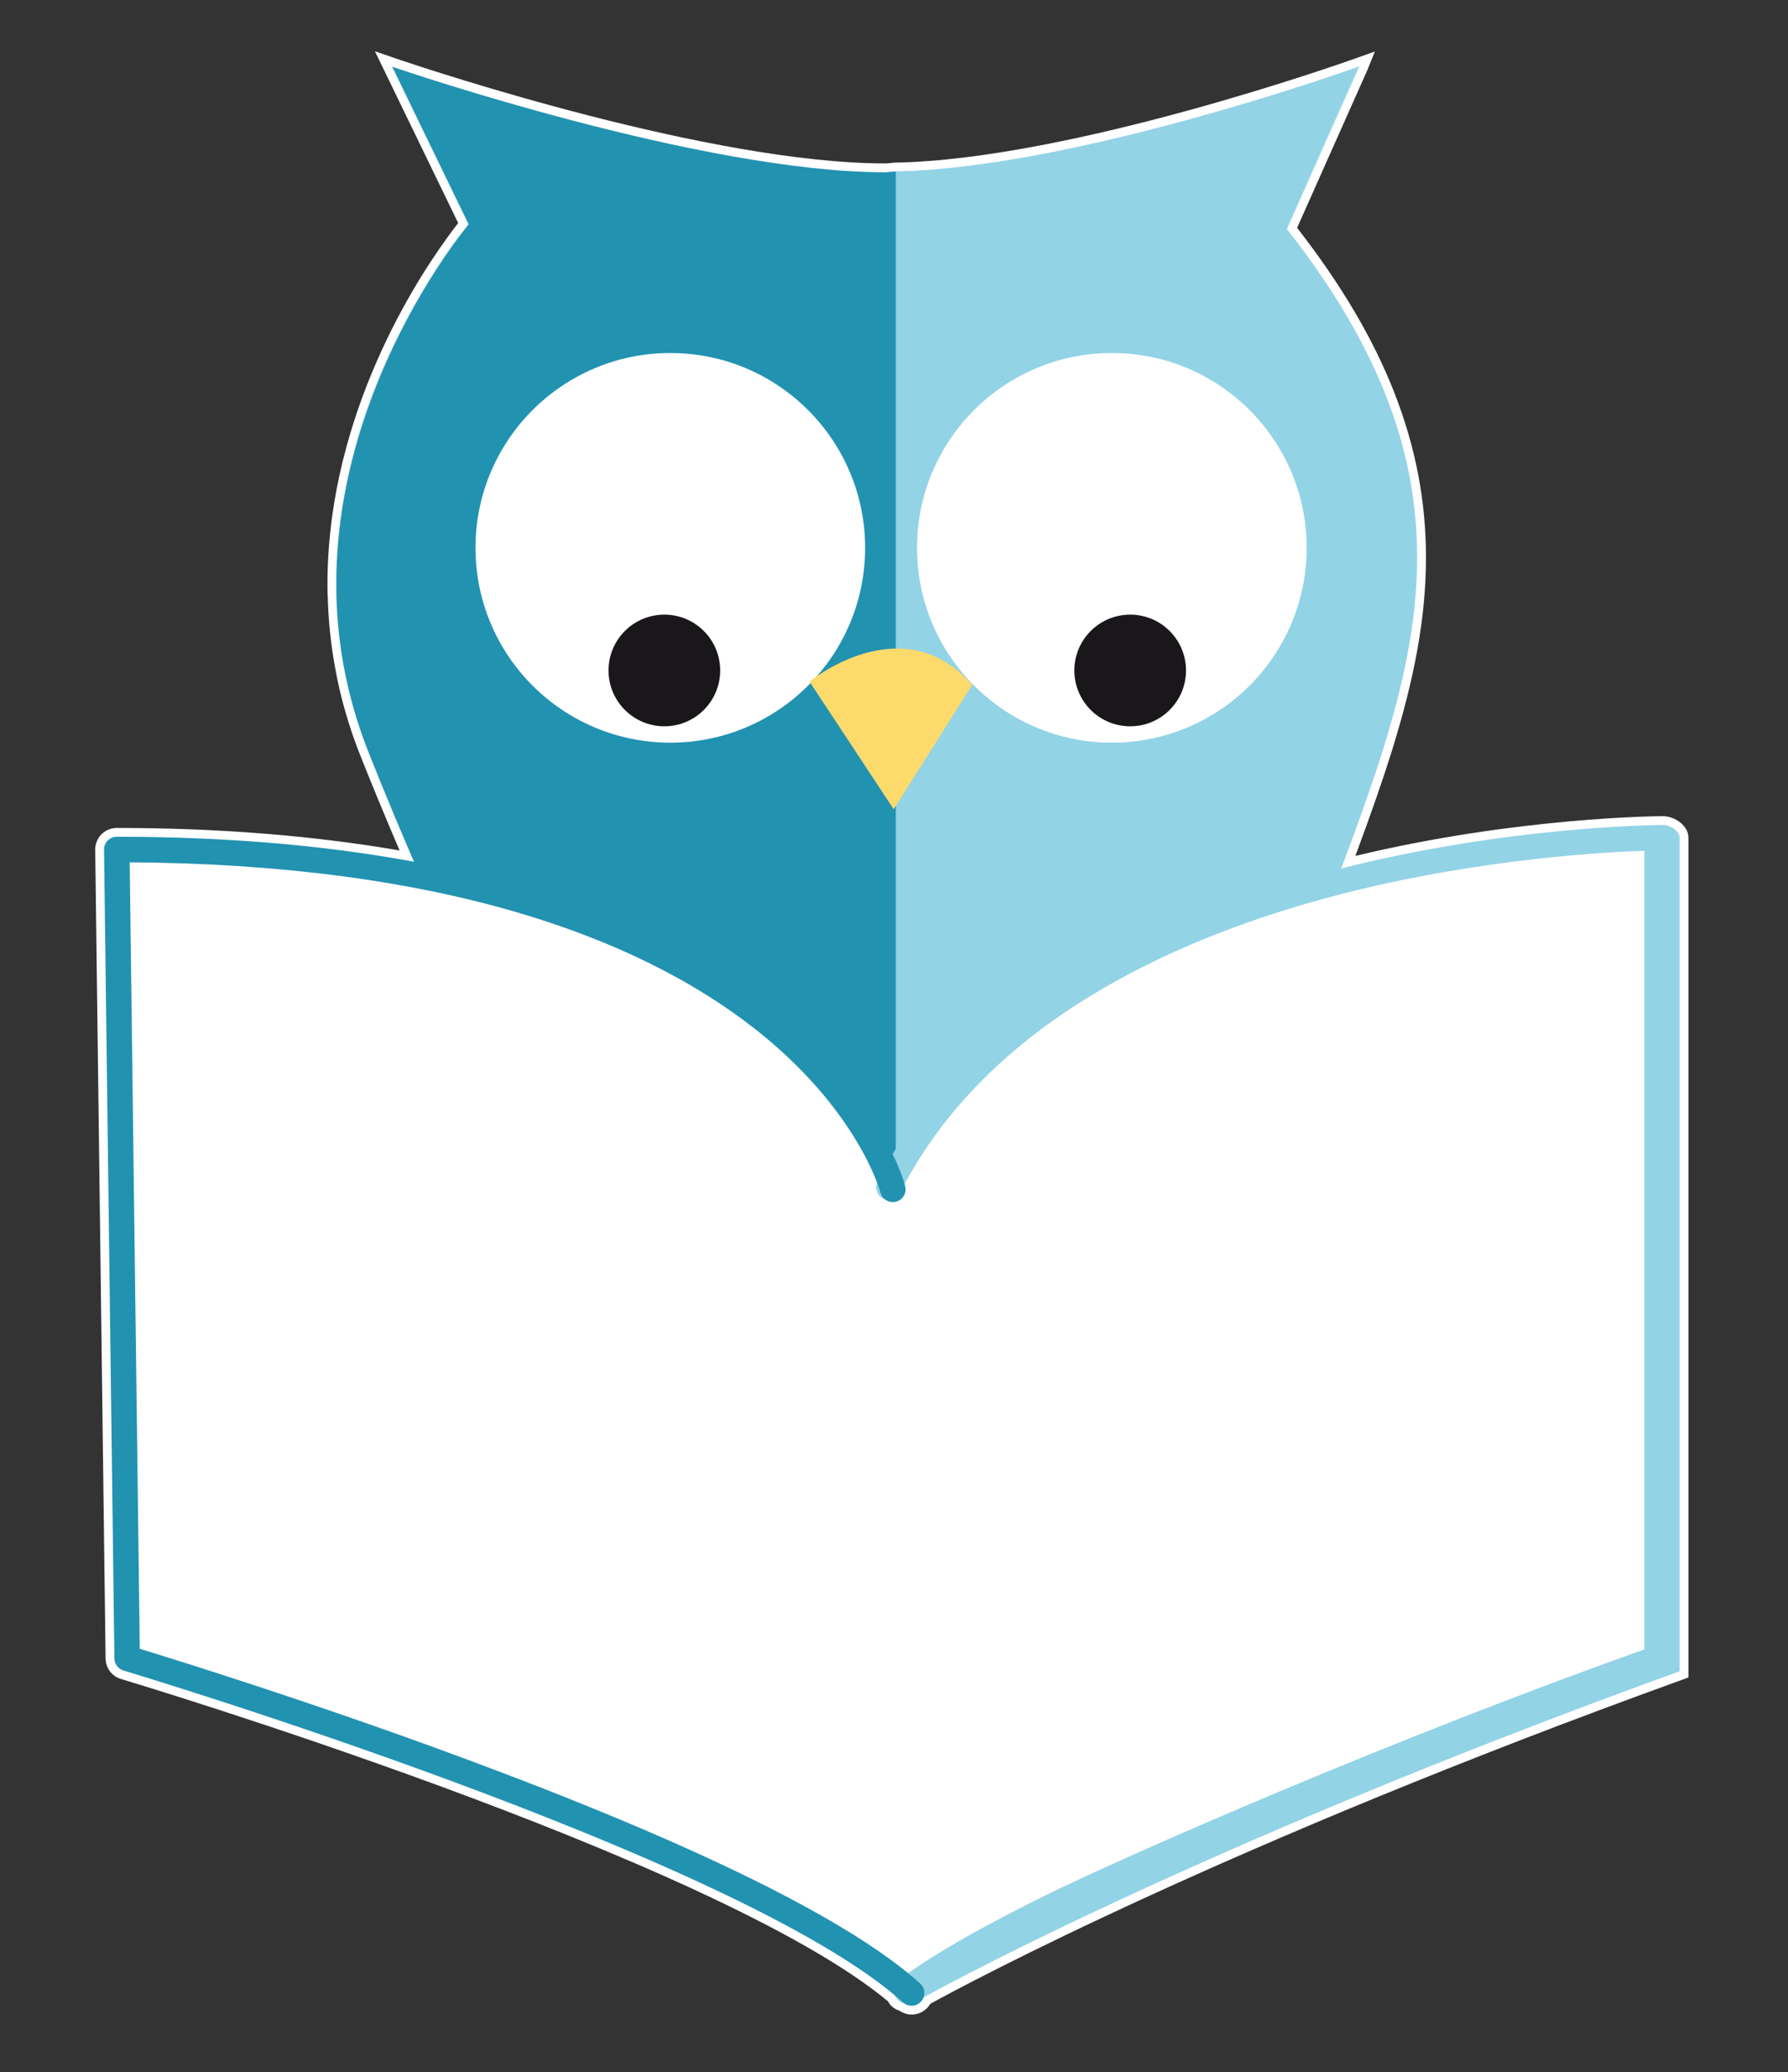 <?xml version="1.0" encoding="utf-8"?>
<!-- Generator: Adobe Illustrator 20.1.0, SVG Export Plug-In . SVG Version: 6.00 Build 0)  -->
<svg version="1.1" id="Capa_1" xmlns="http://www.w3.org/2000/svg" xmlns:xlink="http://www.w3.org/1999/xlink" x="0px" y="0px"
	 viewBox="0 0 101.397 117.5" enable-background="new 0 0 101.397 117.5" xml:space="preserve">
<rect x="0" y="0" width="101.397" height="117.5" fill="#333333" stroke="none"/>
<g>
	<path fill="#FFFFFF" d="M51.697,114.242c-0.235,0-0.47-0.074-0.672-0.21c-0.222-0.072-0.402-0.188-0.536-0.345
		c-0.057-0.068-0.098-0.135-0.128-0.194c-9.839-8.181-43.163-18.182-43.499-18.281c-0.515-0.153-0.867-0.618-0.874-1.157L5.4,48.19
		c-0.004-0.326,0.125-0.645,0.353-0.876c0.232-0.234,0.541-0.363,0.871-0.363c5.741,0,11.131,0.43,16.037,1.278
		c-0.825-1.926-1.566-3.718-2.254-5.455c-0.471-1.188-0.862-2.441-1.162-3.723c-0.082-0.353-0.149-0.702-0.215-1.05
		c-0.275-1.448-0.416-2.874-0.446-4.263h-0.006c-0.218-9.566,4.705-17.388,6.753-20.217c0.278-0.389,0.502-0.683,0.652-0.874
		l-4.722-9.74l1.34,0.461c1.951,0.66,17.75,5.899,27.602,5.899c0.1,0,0.186-0.011,0.271-0.02c0.112-0.012,0.224-0.024,0.324-0.026
		C60.731,9.03,76.216,3.545,76.87,3.312l1.1-0.393l-0.423,1.047l-3.988,8.954c4.979,6.397,7.309,12.351,7.307,18.686
		c0,0.004,0,0.007,0,0.011c-0.002,3.333-0.613,6.762-1.983,11.121c-0.492,1.568-1.171,3.517-2.021,5.8
		c9.279-2.229,17.36-2.255,17.443-2.255c0.669,0,1.446,0.535,1.446,1.224v47.619l-0.33,0.12
		c-25.881,9.357-40.489,17.189-42.664,18.385c-0.043,0.075-0.094,0.146-0.151,0.209C52.375,114.095,52.043,114.242,51.697,114.242z
		 M94.752,47.519L94.752,47.519L94.752,47.519z"/>
</g>
<g>
	<path fill="#FFFFFF" d="M50.723,66.984l-0.169-0.071c-0.327-7.159-15.213-13.531-22.745-16.355
		C20.253,47.725,7.11,48.775,7.11,48.775l0.101,0.042l-0.413,45.79c0,0,14.802,3.334,22.196,6.798
		c7.395,3.464,23.104,10.951,23.104,10.951L94.25,93.849V47.933C57.25,47.933,50.723,66.984,50.723,66.984z"/>
	<g>
		<path fill="#2292B1" d="M26.581,12.714l-4.328-8.947c-0.015-0.005-0.025-0.008-0.025-0.008l4.342,8.956
			c0,0-10.157,12.004-6.839,26.219C16.429,24.725,26.581,12.714,26.581,12.714z"/>
		<path fill="#2292B1" d="M80.365,31.607c0.002-5.73-1.926-11.67-7.384-18.617l-0.003,0.007
			C78.432,19.938,80.363,25.878,80.365,31.607z"/>
		<path fill="#2292B1" d="M50.807,9.743c9.975-0.194,25.239-5.597,26.231-5.951l0.011-0.009c0,0-16.532,5.986-26.846,5.986
			c0.007,0,0.014,0,0.02,0C50.402,9.769,50.626,9.746,50.807,9.743z"/>
		<path fill="none" d="M50.202,9.769c-10.586,0-27.953-5.991-27.953-5.991l0.004,0.019c0.693,0.237,17.563,5.972,27.928,5.972
			C50.188,9.769,50.195,9.769,50.202,9.769z"/>
		<path fill="#93D3E6" d="M72.981,12.989l4.109-9.226c0,0-0.018,0.007-0.052,0.019l-4.06,9.203
			C72.979,12.986,72.98,12.988,72.981,12.989z"/>
		<g>
			<path fill="#93D3E6" d="M75.68,50.256c1.074-2.809,2.037-5.477,2.725-7.668c1.165-3.707,1.958-7.302,1.96-10.971
				c-0.002-5.729-1.933-11.674-7.387-18.616l0.003-0.01c-0.001-0.001-0.002-0.004-0.003-0.005l4.06-9.204
				c-0.992,0.354-16.256,5.747-26.231,5.94V67.11C55.802,57.617,66.265,52.751,75.68,50.256z"/>
		</g>
		<g>
			<path fill="#2292B1" d="M50.634,67.443c0.057-0.112,0.115-0.223,0.173-0.333V9.723c-0.181,0.004-0.405,0.046-0.584,0.046
				c-0.007,0-0.014,0-0.02,0c-0.007,0-0.014,0-0.021,0c-10.365,0-27.235-5.745-27.928-5.982l4.328,8.937
				c0,0-10.152,12.006-6.849,26.214c0.28,1.197,0.654,2.43,1.139,3.653c0.974,2.456,1.968,4.827,2.952,7.079
				C47.275,54.196,50.634,67.443,50.634,67.443z"/>
		</g>
	</g>
	<circle fill="#FFFFFF" cx="38.013" cy="31.067" r="11.048"/>
	<circle fill="#FFFFFF" cx="63.052" cy="31.067" r="11.048"/>
	<circle fill="#1A171B" cx="37.675" cy="38.021" r="3.166"/>
	<circle fill="#1A171B" cx="64.092" cy="38.021" r="3.166"/>
	<path fill="#FCDA6B" d="M50.681,45.892l-4.773-7.237c0,0,5.25-4.342,9.228,0.181L50.681,45.892z"/>
	<path fill="#93D3E6" d="M94.303,46.783c-0.085,0-8.727,0.029-18.372,2.499c-5.683,1.456-10.7,3.462-14.802,5.965
		c-5.167,3.152-9.007,7.103-11.359,11.744c-0.181,0.357-0.052,0.792,0.304,0.973c0.357,0.181,0.784,0.038,0.965-0.318
		c2.227-4.393,5.851-8.146,10.777-11.154c3.975-2.427,8.743-4.378,14.281-5.799c7.865-2.018,15.154-2.382,17.154-2.447v45.288
		c-14,4.971-29.231,11.606-34.134,14.033c-6.264,3.1-8.119,4.71-8.197,4.777c-0.304,0.26-0.309,0.716-0.05,1.02
		c0.143,0.168,0.362,0.254,0.567,0.254c0.166,0,0.493-0.057,0.629-0.173c0.067-0.057,15.184-8.545,43.184-18.669V47.507
		C95.25,47.107,94.703,46.783,94.303,46.783z"/>
	<g>
		<path fill="#2292B1" d="M51.697,113.742c-0.173,0-0.347-0.062-0.485-0.187c-9.18-8.297-43.858-18.718-44.208-18.823
			c-0.303-0.091-0.512-0.368-0.517-0.684L5.9,48.184c-0.002-0.194,0.073-0.38,0.209-0.518c0.136-0.138,0.321-0.215,0.515-0.215
			c8.995,0,16.933,1.023,23.592,3.042c5.36,1.625,9.913,3.895,13.532,6.748c6.233,4.913,7.534,9.818,7.586,10.025
			c0.098,0.387-0.136,0.781-0.524,0.879c-0.387,0.098-0.78-0.136-0.879-0.522l0,0c-0.012-0.047-1.278-4.716-7.185-9.328
			c-3.484-2.72-7.876-4.89-13.055-6.448c-6.32-1.902-13.832-2.892-22.336-2.946l0.572,44.6c2.018,0.616,9.748,3.014,18.249,6.161
			c13.285,4.918,22.035,9.232,26.005,12.82c0.297,0.268,0.32,0.726,0.052,1.022C52.092,113.662,51.895,113.742,51.697,113.742z"/>
	</g>
</g>
</svg>
